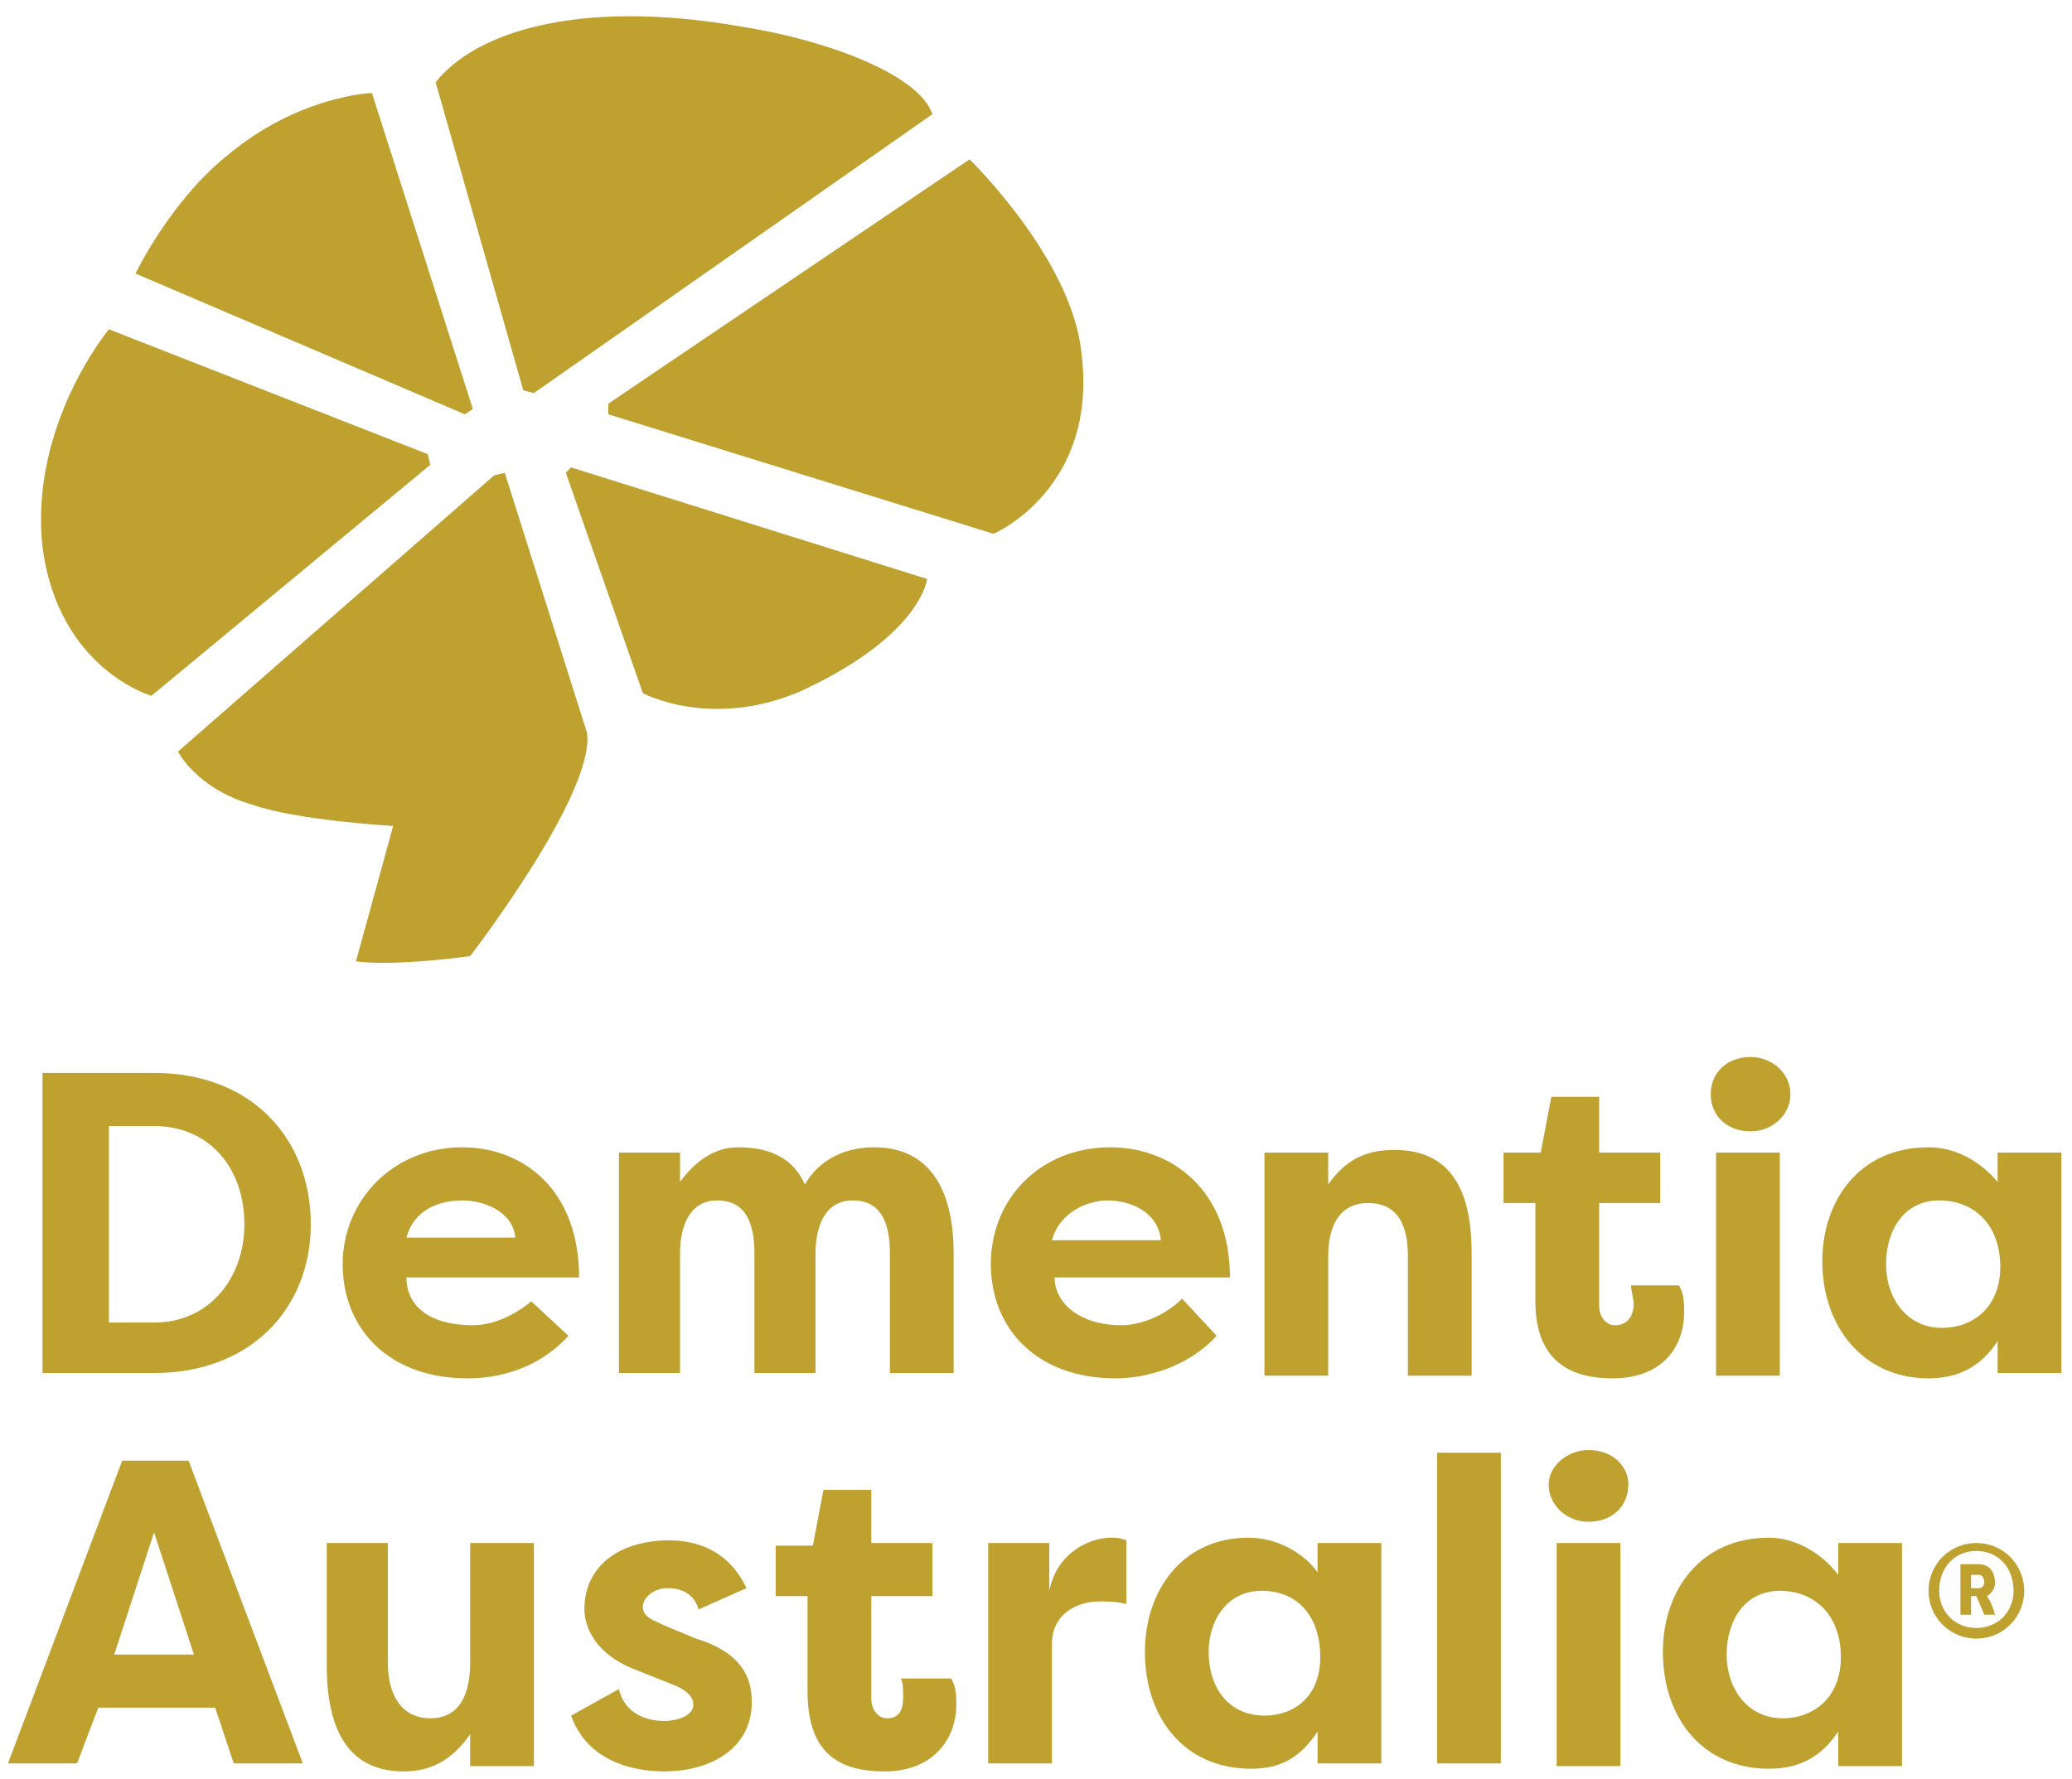 <svg version="1.2" xmlns="http://www.w3.org/2000/svg" viewBox="0 0 78 67" width="78" height="67">
	<title>logo-da-vertical-svg-svg</title>
	<style>
		.s0 { fill: #bfa130 } 
	</style>
	<path id="Layer" fill-rule="evenodd" class="s0" d="m8.5 5.9c2.7-2.3 5.5-2.4 5.5-2.4l3.8 11.9-0.3 0.2-12.4-5.3c0 0 1.3-2.7 3.4-4.4zm7.9-2.8c1.4-1.8 5.2-3.2 11.5-2.1 3.2 0.5 6.7 1.8 7.2 3.3l-15 10.5-0.4-0.1zm6.5 12.1l13.6-9.2c0 0 3.8 3.7 4.2 7.2 0.7 5.2-3.3 6.9-3.3 6.9l-14.5-4.5zm-1.4 2.4l13.4 4.2c0 0-0.2 2.1-4.7 4.2-3.4 1.5-6 0.1-6 0.1l-2.9-8.3zm-19.9 3c-0.5-4.6 2.5-8.2 2.5-8.2l12 4.7 0.1 0.4-10.5 8.7c0 0-3.5-1-4.1-5.6zm17.4-2.8l3.1 9.8c0.3 2.3-4.4 8.4-4.4 8.4 0 0-2.8 0.4-4.3 0.2l1.4-5.1c0 0-3.6-0.2-5.3-0.8-2.1-0.6-2.8-2-2.8-2l11.9-10.4zm-13.2 33.9h-4.2v-11.3h4.2c3.7 0 5.9 2.5 5.9 5.7 0 3.1-2.2 5.6-5.9 5.6zm0-9.3h-1.7v7.4h1.7c2.1 0 3.4-1.7 3.4-3.7 0-2.1-1.3-3.7-3.4-3.7zm15.6 7.9c-1.2 1.3-2.7 1.6-3.8 1.6-3 0-4.7-1.9-4.7-4.3 0-2.4 1.9-4.4 4.5-4.4 2.3 0 4.4 1.6 4.4 4.9h-6.5c0 1.1 0.9 1.8 2.5 1.8 0.8 0 1.6-0.4 2.2-0.9zm-6.1-3.7h4.1c-0.1-1-1.2-1.4-2-1.4-0.8 0-1.8 0.3-2.1 1.4zm15.4 0.6v4.5h-2.3v-4.5c0-1.1-0.3-2-1.4-2-1 0-1.4 0.9-1.4 2v4.5h-2.3v-8.3h2.3v1.1c0.6-0.8 1.3-1.3 2.2-1.3 1.3 0 2.1 0.5 2.5 1.4 0.7-1.2 1.9-1.4 2.6-1.4 2.3 0 3 1.9 3 4v4.5h-2.4v-4.5c0-1.1-0.3-2-1.4-2-1 0-1.4 0.9-1.4 2zm15.1 3.1c-1.1 1.2-2.7 1.6-3.8 1.6-3 0-4.7-1.9-4.7-4.3 0-2.5 1.9-4.4 4.5-4.4 2.3 0 4.5 1.6 4.5 4.9h-6.6c0 1 1 1.8 2.5 1.8 0.8 0 1.7-0.4 2.3-1zm-6.2-3.6h4.1c-0.1-1.1-1.2-1.5-2-1.5-0.7 0-1.8 0.4-2.1 1.5zm8-3.3h2.4v1.2c0.7-1 1.5-1.3 2.5-1.3 2.3 0 2.9 1.8 2.9 3.9v4.6h-2.4v-4.5c0-1.2-0.4-2-1.5-2-1.1 0-1.5 0.9-1.5 2v4.5h-2.4zm12.6 0h2.3v1.9h-2.3v3.9c0 0.3 0.2 0.7 0.6 0.7 0.5 0 0.7-0.4 0.7-0.8 0-0.2-0.1-0.5-0.1-0.7h1.8c0.2 0.3 0.2 0.7 0.2 1 0 1.3-0.8 2.5-2.7 2.5-1.4 0-2.9-0.5-2.9-2.9v-3.7h-1.2v-1.9h1.4l0.4-2.1h1.8zm5.7-0.8c-0.9 0-1.5-0.6-1.5-1.4 0-0.8 0.6-1.4 1.5-1.4 0.8 0 1.5 0.6 1.5 1.4 0 0.8-0.7 1.4-1.5 1.4zm-1.3 0.8h2.4v8.4h-2.4zm10.6 0h2.4v8.3h-2.4v-1.2c-0.6 0.9-1.4 1.4-2.6 1.4-2.5 0-4-2-4-4.4 0-2.3 1.4-4.3 4-4.3 1.1 0 2 0.6 2.6 1.3zm-2.1 6.6c1.2 0 2.2-0.8 2.2-2.3 0-1.6-1-2.5-2.3-2.5-1.3 0-2 1.1-2 2.4 0 1.3 0.8 2.4 2.1 2.4zm-72.8 16.4l4.3-11.4h2.5l4.3 11.4h-2.6l-0.7-2.1h-4.4l-0.8 2.1zm4-4.1h3l-1.5-4.6zm15.8 4.2h-2.4v-1.2c-0.7 1-1.5 1.4-2.5 1.4-2.3 0-2.9-1.9-2.9-4v-4.6h2.3v4.5c0 1.2 0.5 2.1 1.6 2.1 1.1 0 1.5-0.9 1.5-2.1v-4.5h2.4zm3.2-2.9c0.2 0.9 1 1.2 1.7 1.2 0.5 0 1.1-0.2 1.1-0.6 0-0.3-0.2-0.5-0.6-0.7l-1.5-0.6c-1.9-0.7-2-2-2-2.3 0-1.7 1.4-2.6 3.2-2.6 0.9 0 2.2 0.3 2.9 1.8l-1.8 0.8c-0.2-0.7-0.8-0.8-1.2-0.8-0.4 0-0.9 0.3-0.9 0.7 0 0.4 0.4 0.5 0.8 0.7l1.2 0.5c2 0.6 2.1 1.8 2.1 2.4 0 1.7-1.5 2.6-3.3 2.6-1.2 0-2.9-0.4-3.5-2.1zm9.5-5.5h2.3v2h-2.3v3.9c0 0.3 0.2 0.7 0.6 0.7 0.5 0 0.6-0.4 0.6-0.8 0-0.2 0-0.6-0.1-0.7h1.9c0.2 0.3 0.2 0.7 0.2 1 0 1.2-0.8 2.5-2.7 2.5-1.5 0-2.9-0.5-2.9-3v-3.6h-1.2v-1.9h1.4l0.4-2.1h1.8zm6.7 1.8c0.3-1.5 1.6-2 2.3-2 0.3 0 0.3 0 0.6 0.1v2.4c-0.3-0.1-0.8-0.1-1-0.1-0.9 0-1.8 0.5-1.8 1.6v4.5h-2.4v-8.3h2.3zm12.5-1.8v8.3h-2.4v-1.2c-0.6 0.9-1.3 1.4-2.5 1.4-2.5 0-4-1.9-4-4.4 0-2.3 1.4-4.3 3.9-4.3 1.1 0 2.1 0.6 2.6 1.3v-1.1zm-4.4 6.5c1.1 0 2.1-0.7 2.1-2.2 0-1.6-0.9-2.5-2.2-2.5-1.3 0-2 1.1-2 2.3 0 1.4 0.8 2.4 2.1 2.4zm6.5-9.9h2.4v11.7h-2.4zm5.7 2.6c-0.8 0-1.5-0.6-1.5-1.4 0-0.7 0.7-1.3 1.5-1.3 0.9 0 1.5 0.6 1.5 1.3 0 0.8-0.6 1.4-1.5 1.4zm-1.2 0.8h2.4v8.4h-2.4zm13 0v8.4h-2.4v-1.3c-0.6 0.9-1.4 1.4-2.6 1.4-2.5 0-4-1.9-4-4.4 0-2.3 1.4-4.3 4-4.3 1 0 2 0.6 2.6 1.4v-1.2zm-4.5 6.6c1.2 0 2.2-0.8 2.2-2.3 0-1.6-1-2.5-2.3-2.5-1.3 0-2 1.1-2 2.4 0 1.3 0.8 2.4 2.1 2.4z"/>
	<path id="Layer" fill-rule="evenodd" class="s0" d="m74.4 61.7c-1 0-1.8-0.8-1.8-1.8 0-1 0.8-1.8 1.8-1.8 1 0 1.8 0.8 1.8 1.8 0 1-0.8 1.8-1.8 1.8zm1.4-1.8c0-0.9-0.6-1.5-1.4-1.5-0.8 0-1.4 0.6-1.4 1.5 0 0.8 0.6 1.4 1.4 1.4 0.8 0 1.4-0.6 1.4-1.4zm-1 0.2q0.2 0.3 0.3 0.7h-0.4l-0.3-0.7h-0.2v0.7h-0.4v-1.9h0.7c0.4 0 0.6 0.3 0.6 0.7q0 0.3-0.3 0.5zm-0.3-0.3c0.1 0 0.2-0.1 0.2-0.2 0-0.2-0.1-0.3-0.2-0.3h-0.3v0.5z"/>
</svg>
